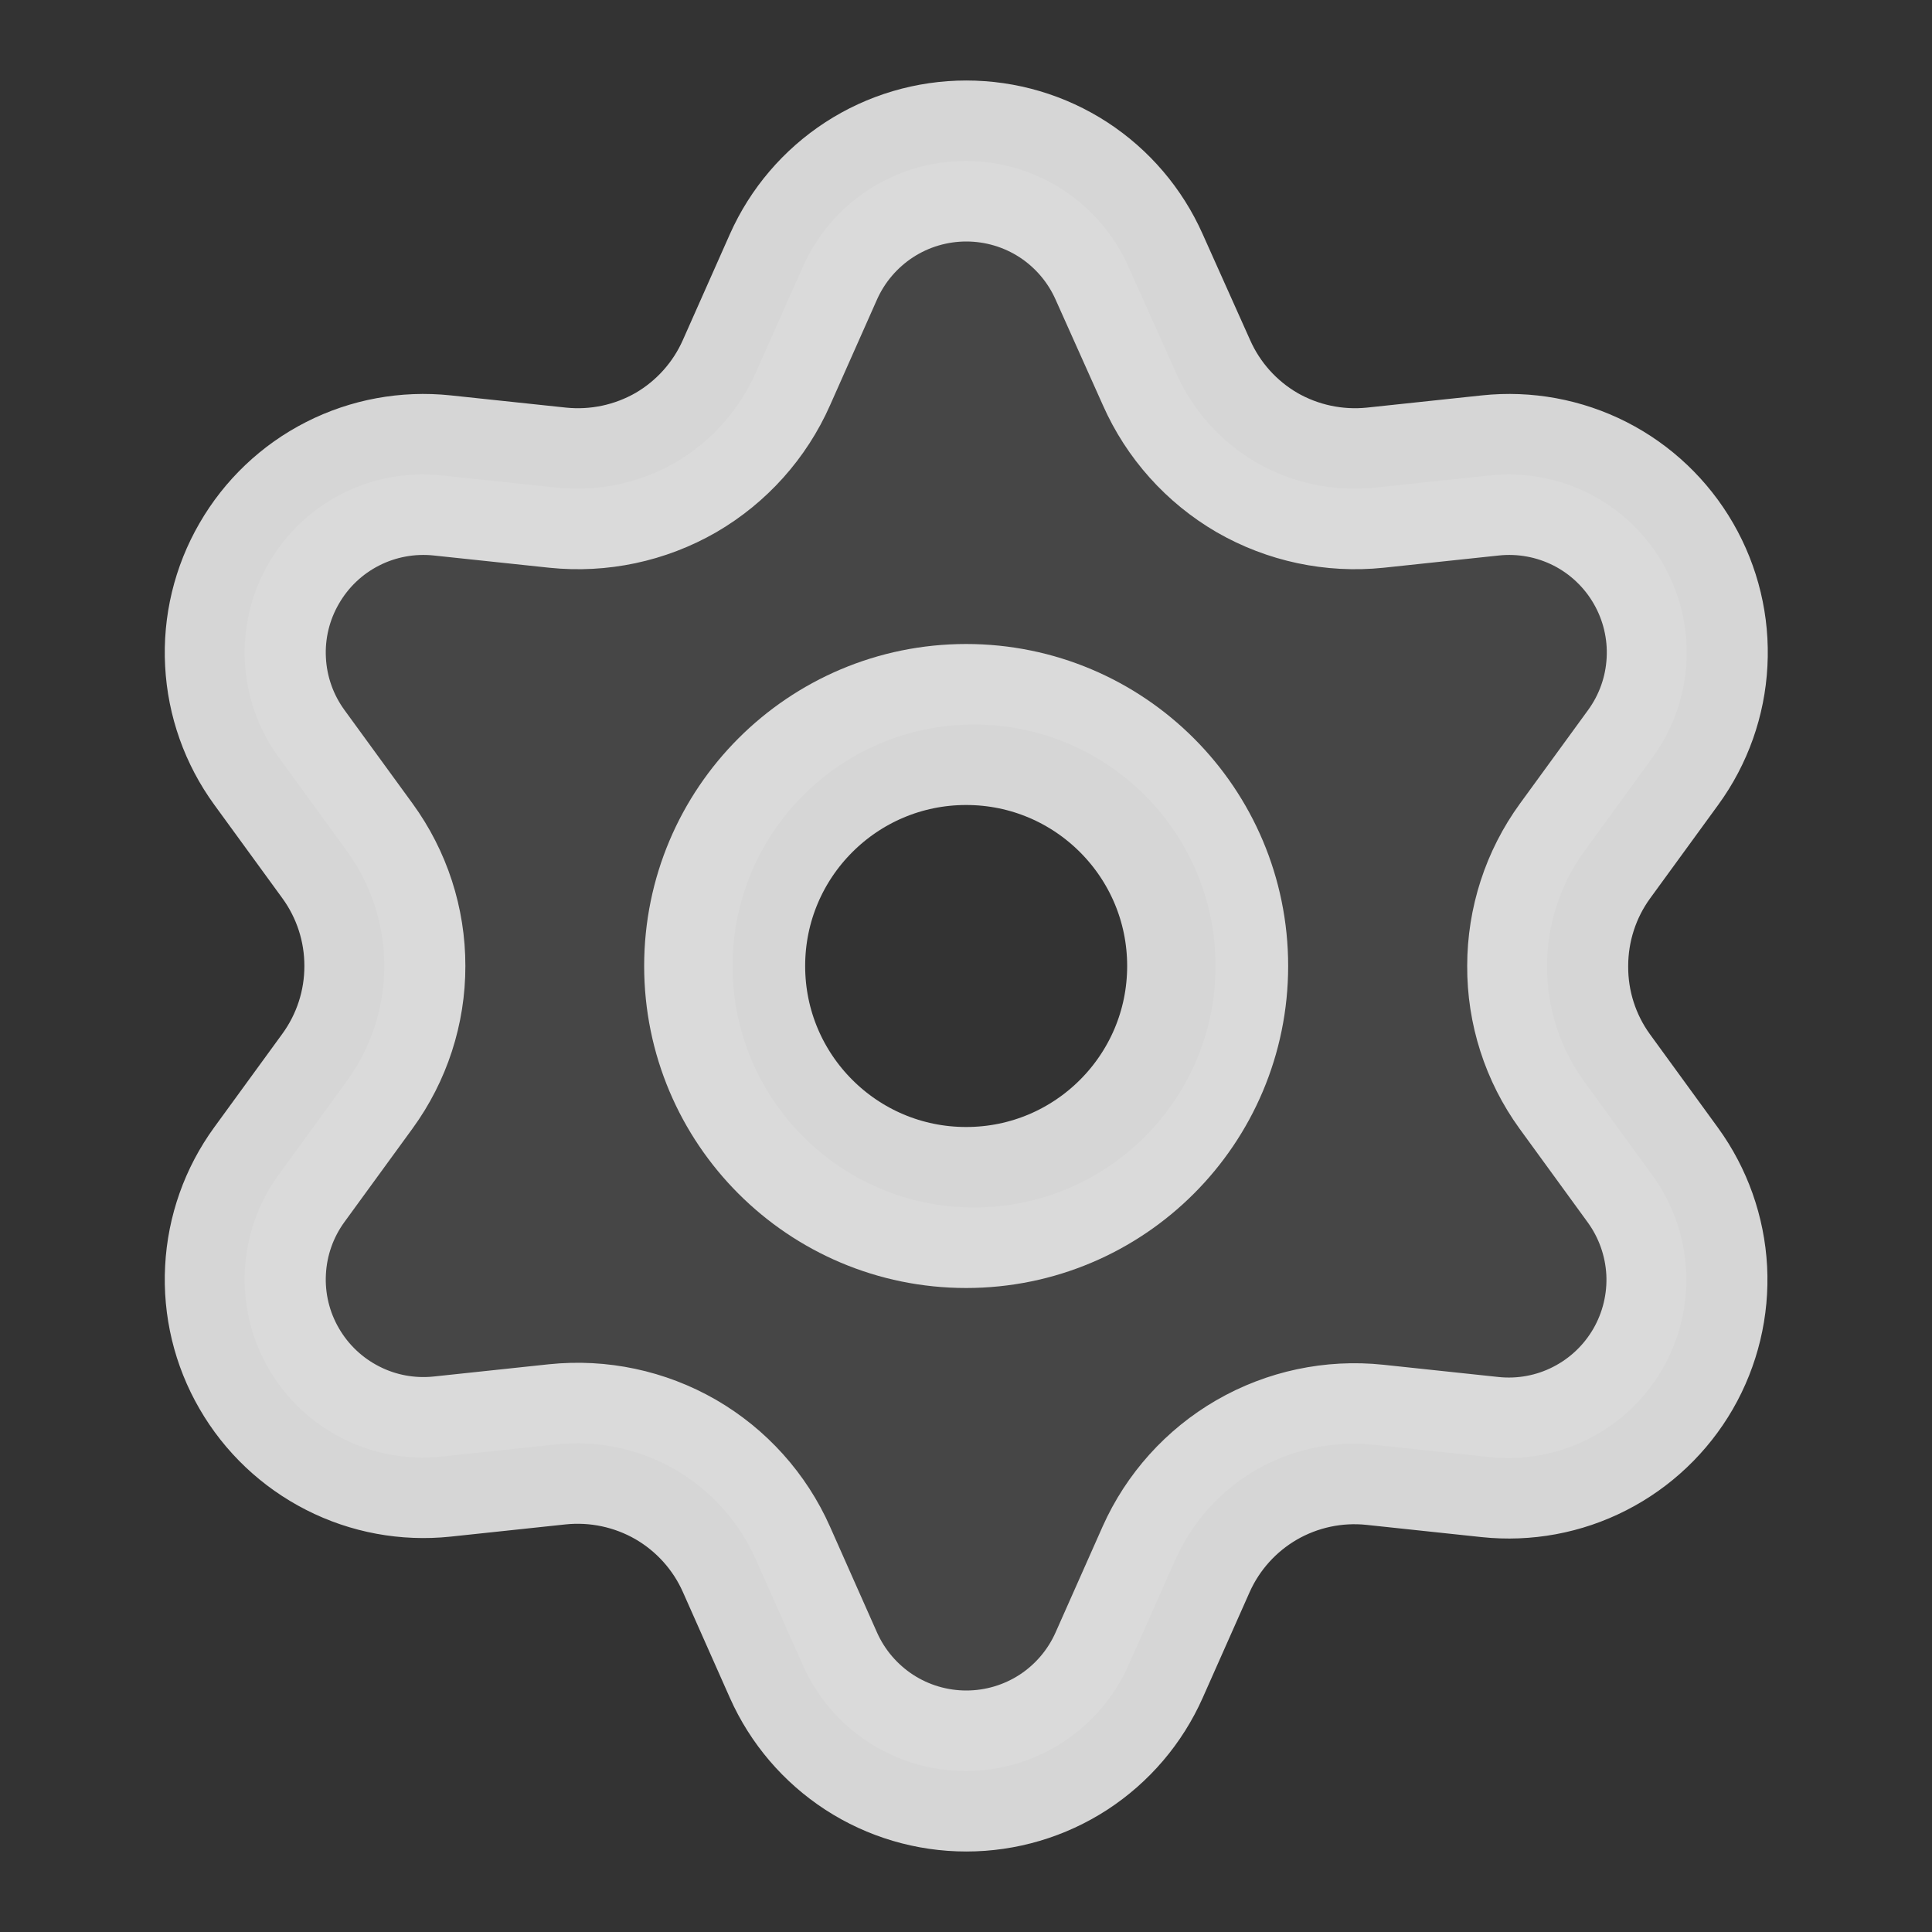 <svg width="24" height="24" viewBox="0 0 24 24" fill="none" xmlns="http://www.w3.org/2000/svg">
<rect x="0" y="0" width="24" height="24" fill="#333333" stroke="none"/>
<g id="settings-02">
<path id="Fill" opacity="0.12" fill-rule="evenodd" clip-rule="evenodd" d="M9.974 20.686L9.389 19.371C9.181 18.902 8.829 18.511 8.385 18.254C7.94 17.998 7.425 17.889 6.915 17.942L5.485 18.094C5.059 18.139 4.63 18.06 4.248 17.865C3.867 17.671 3.55 17.371 3.336 17C3.122 16.63 3.02 16.205 3.042 15.777C3.065 15.35 3.211 14.938 3.463 14.592L4.309 13.429C4.611 13.014 4.774 12.513 4.774 12C4.774 11.487 4.611 10.986 4.309 10.571L3.463 9.408C3.211 9.062 3.065 8.65 3.042 8.223C3.02 7.795 3.122 7.371 3.336 7C3.55 6.629 3.867 6.328 4.248 6.134C4.629 5.94 5.059 5.861 5.485 5.906L6.919 6.058C7.43 6.111 7.944 6.002 8.389 5.746C8.832 5.488 9.182 5.097 9.389 4.629L9.974 3.314C10.147 2.923 10.431 2.591 10.79 2.357C11.149 2.124 11.568 2 11.996 2C12.424 2 12.843 2.124 13.202 2.357C13.561 2.591 13.844 2.923 14.018 3.314L14.607 4.629C14.814 5.097 15.164 5.488 15.607 5.746C16.052 6.002 16.566 6.111 17.077 6.058L18.507 5.906C18.933 5.861 19.362 5.94 19.744 6.134C20.125 6.328 20.442 6.629 20.656 7C20.87 7.371 20.972 7.795 20.95 8.223C20.927 8.65 20.781 9.062 20.529 9.408L19.683 10.571C19.381 10.986 19.218 11.487 19.218 12C19.215 12.515 19.377 13.017 19.678 13.434L20.525 14.598C20.777 14.944 20.923 15.355 20.945 15.783C20.968 16.21 20.866 16.635 20.651 17.006C20.438 17.376 20.121 17.677 19.739 17.871C19.358 18.066 18.928 18.145 18.503 18.1L17.073 17.948C16.562 17.894 16.047 18.003 15.602 18.26C15.161 18.516 14.811 18.905 14.602 19.371L14.018 20.686C13.844 21.077 13.561 21.409 13.202 21.643C12.843 21.876 12.424 22 11.996 22C11.568 22 11.149 21.876 10.79 21.643C10.431 21.409 10.147 21.077 9.974 20.686ZM15.1 12C15.1 13.657 13.757 15 12.1 15C10.443 15 9.1 13.657 9.1 12C9.1 10.343 10.443 9 12.1 9C13.757 9 15.1 10.343 15.1 12Z" fill="white" fill-opacity="0.8"/>
<g id="Icon">
<path d="M12.002 15C13.659 15 15.002 13.657 15.002 12C15.002 10.343 13.659 9 12.002 9C10.345 9 9.002 10.343 9.002 12C9.002 13.657 10.345 15 12.002 15Z" stroke="white" stroke-opacity="0.8" stroke-width="2" stroke-linecap="round" stroke-linejoin="round"/>
<path d="M9.397 19.371L9.981 20.686C10.155 21.077 10.439 21.409 10.798 21.643C11.157 21.876 11.575 22 12.004 22C12.432 22 12.851 21.876 13.21 21.643C13.569 21.409 13.852 21.077 14.026 20.686L14.61 19.371C14.818 18.905 15.168 18.516 15.61 18.26C16.055 18.003 16.57 17.894 17.08 17.948L18.51 18.1C18.936 18.145 19.366 18.066 19.747 17.871C20.128 17.677 20.445 17.376 20.659 17.006C20.873 16.635 20.975 16.21 20.953 15.783C20.93 15.355 20.784 14.944 20.533 14.598L19.686 13.434C19.384 13.017 19.223 12.515 19.226 12C19.226 11.487 19.388 10.986 19.69 10.571L20.537 9.408C20.789 9.062 20.935 8.65 20.957 8.223C20.98 7.795 20.878 7.371 20.664 7C20.45 6.629 20.133 6.328 19.752 6.134C19.37 5.94 18.94 5.861 18.515 5.906L17.085 6.058C16.574 6.111 16.06 6.002 15.615 5.746C15.172 5.488 14.822 5.097 14.615 4.629L14.026 3.314C13.852 2.923 13.569 2.591 13.21 2.357C12.851 2.124 12.432 2 12.004 2C11.575 2 11.157 2.124 10.798 2.357C10.439 2.591 10.155 2.923 9.981 3.314L9.397 4.629C9.19 5.097 8.84 5.488 8.397 5.746C7.952 6.002 7.438 6.111 6.927 6.058L5.493 5.906C5.067 5.861 4.637 5.94 4.256 6.134C3.874 6.328 3.558 6.629 3.344 7C3.129 7.371 3.027 7.795 3.05 8.223C3.072 8.65 3.218 9.062 3.47 9.408L4.317 10.571C4.619 10.986 4.782 11.487 4.781 12C4.782 12.513 4.619 13.014 4.317 13.429L3.47 14.592C3.218 14.938 3.072 15.35 3.05 15.777C3.027 16.205 3.129 16.63 3.344 17C3.558 17.371 3.875 17.671 4.256 17.865C4.637 18.06 5.067 18.139 5.493 18.094L6.923 17.942C7.433 17.889 7.948 17.998 8.393 18.254C8.837 18.511 9.189 18.902 9.397 19.371Z" stroke="white" stroke-opacity="0.8" stroke-width="2" stroke-linecap="round" stroke-linejoin="round"/>
</g>
</g>
</svg>
